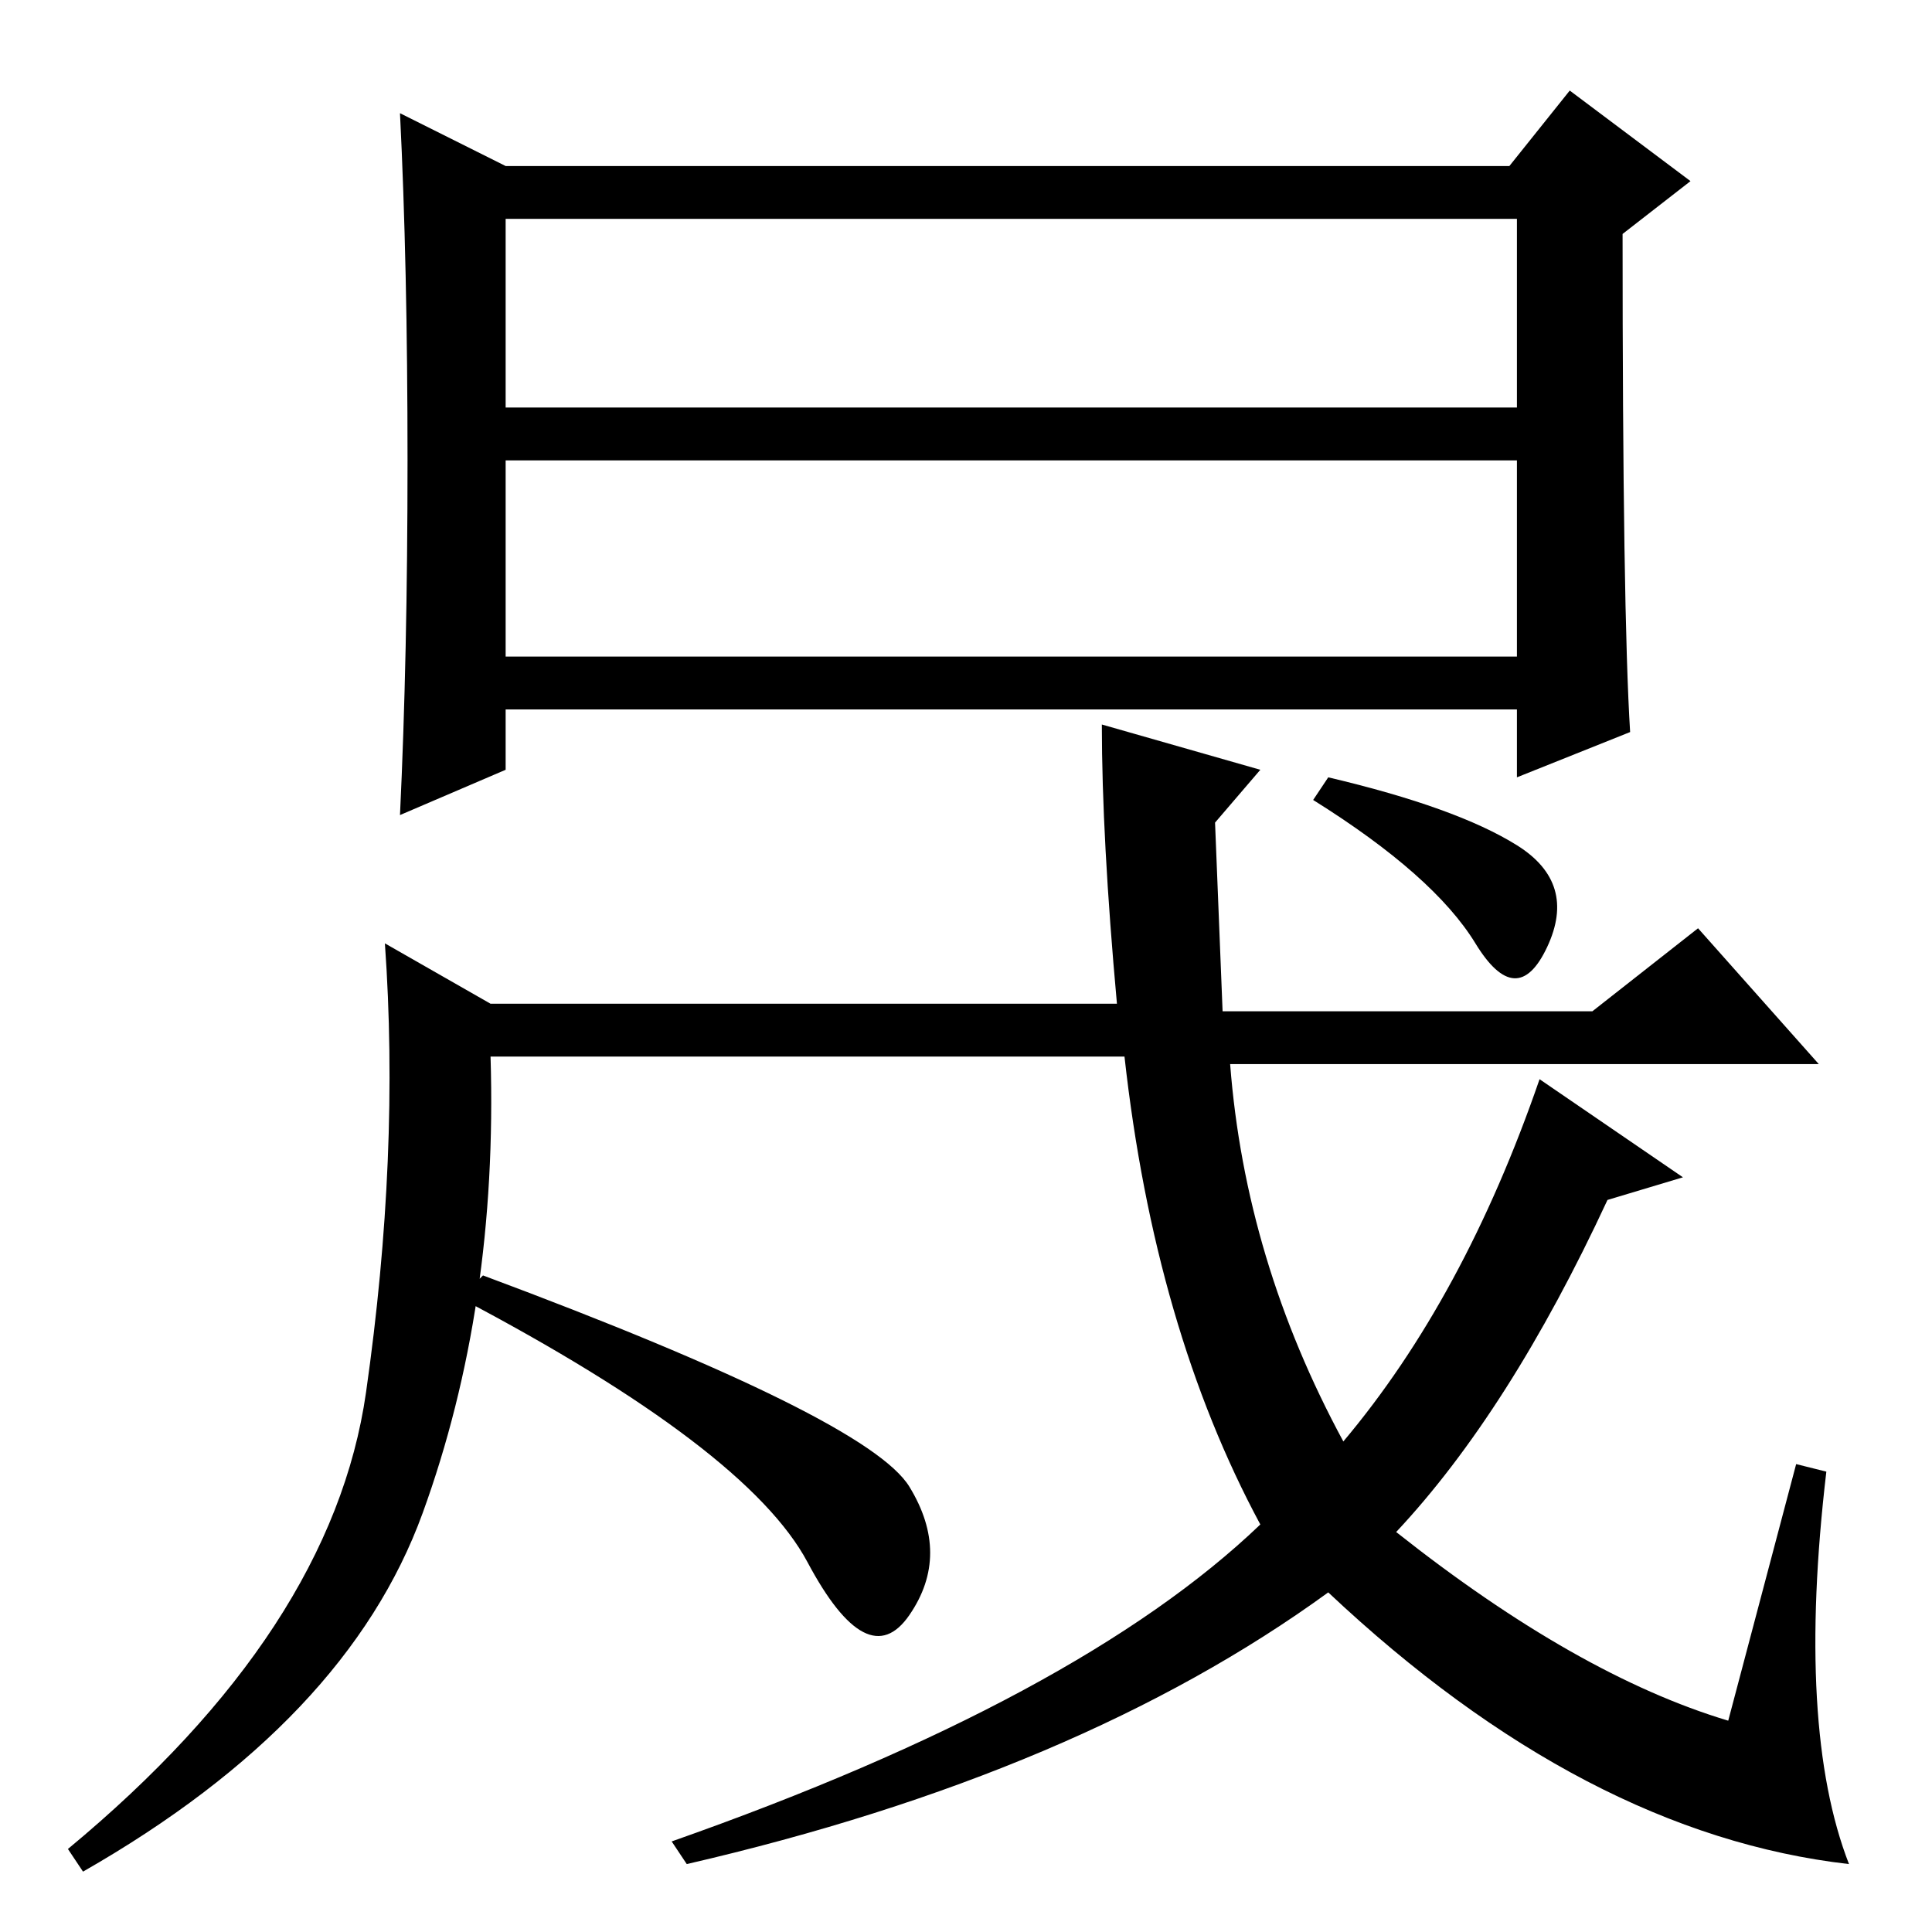 <?xml version="1.0" standalone="no"?>
<!DOCTYPE svg PUBLIC "-//W3C//DTD SVG 1.1//EN" "http://www.w3.org/Graphics/SVG/1.1/DTD/svg11.dtd" >
<svg xmlns="http://www.w3.org/2000/svg" xmlns:xlink="http://www.w3.org/1999/xlink" version="1.1" viewBox="0 -36 256 256">
  <g transform="matrix(1 0 0 -1 0 220)">
   <path fill="currentColor"
d="M67 169h134v26h-134v-26zM216 159l-15 -6v9h-134v-8l-14 -6q1 21 1 47t-1 46l14 -7h133l8 10l16 -12l-9 -7q0 -50 1 -66zM67 202h134v25h-134v-25zM167 154l-6 -7l1 -25h49l14 11l16 -18h-78q2 -26 15 -50q16 19 26 48l19 -13l-10 -3q-13 -28 -28 -44q24 -19 44 -25l9 34
l4 -1q-4 -34 3 -52q-35 4 -69 36q-33 -24 -85 -36l-2 3q54 19 78 42q-14 26 -18 62h-84q1 -33 -9 -60.5t-45 -47.5l-2 3q35 29 39.5 60.5t2.5 59.5l14 -8h83q-2 22 -2 37zM176 153q17 -4 25 -9t4 -13.5t-9.5 0.5t-21.5 19zM64 87q51 -19 56.5 -28t0 -17t-13.5 7t-46 35z" />
  </g>

</svg>
